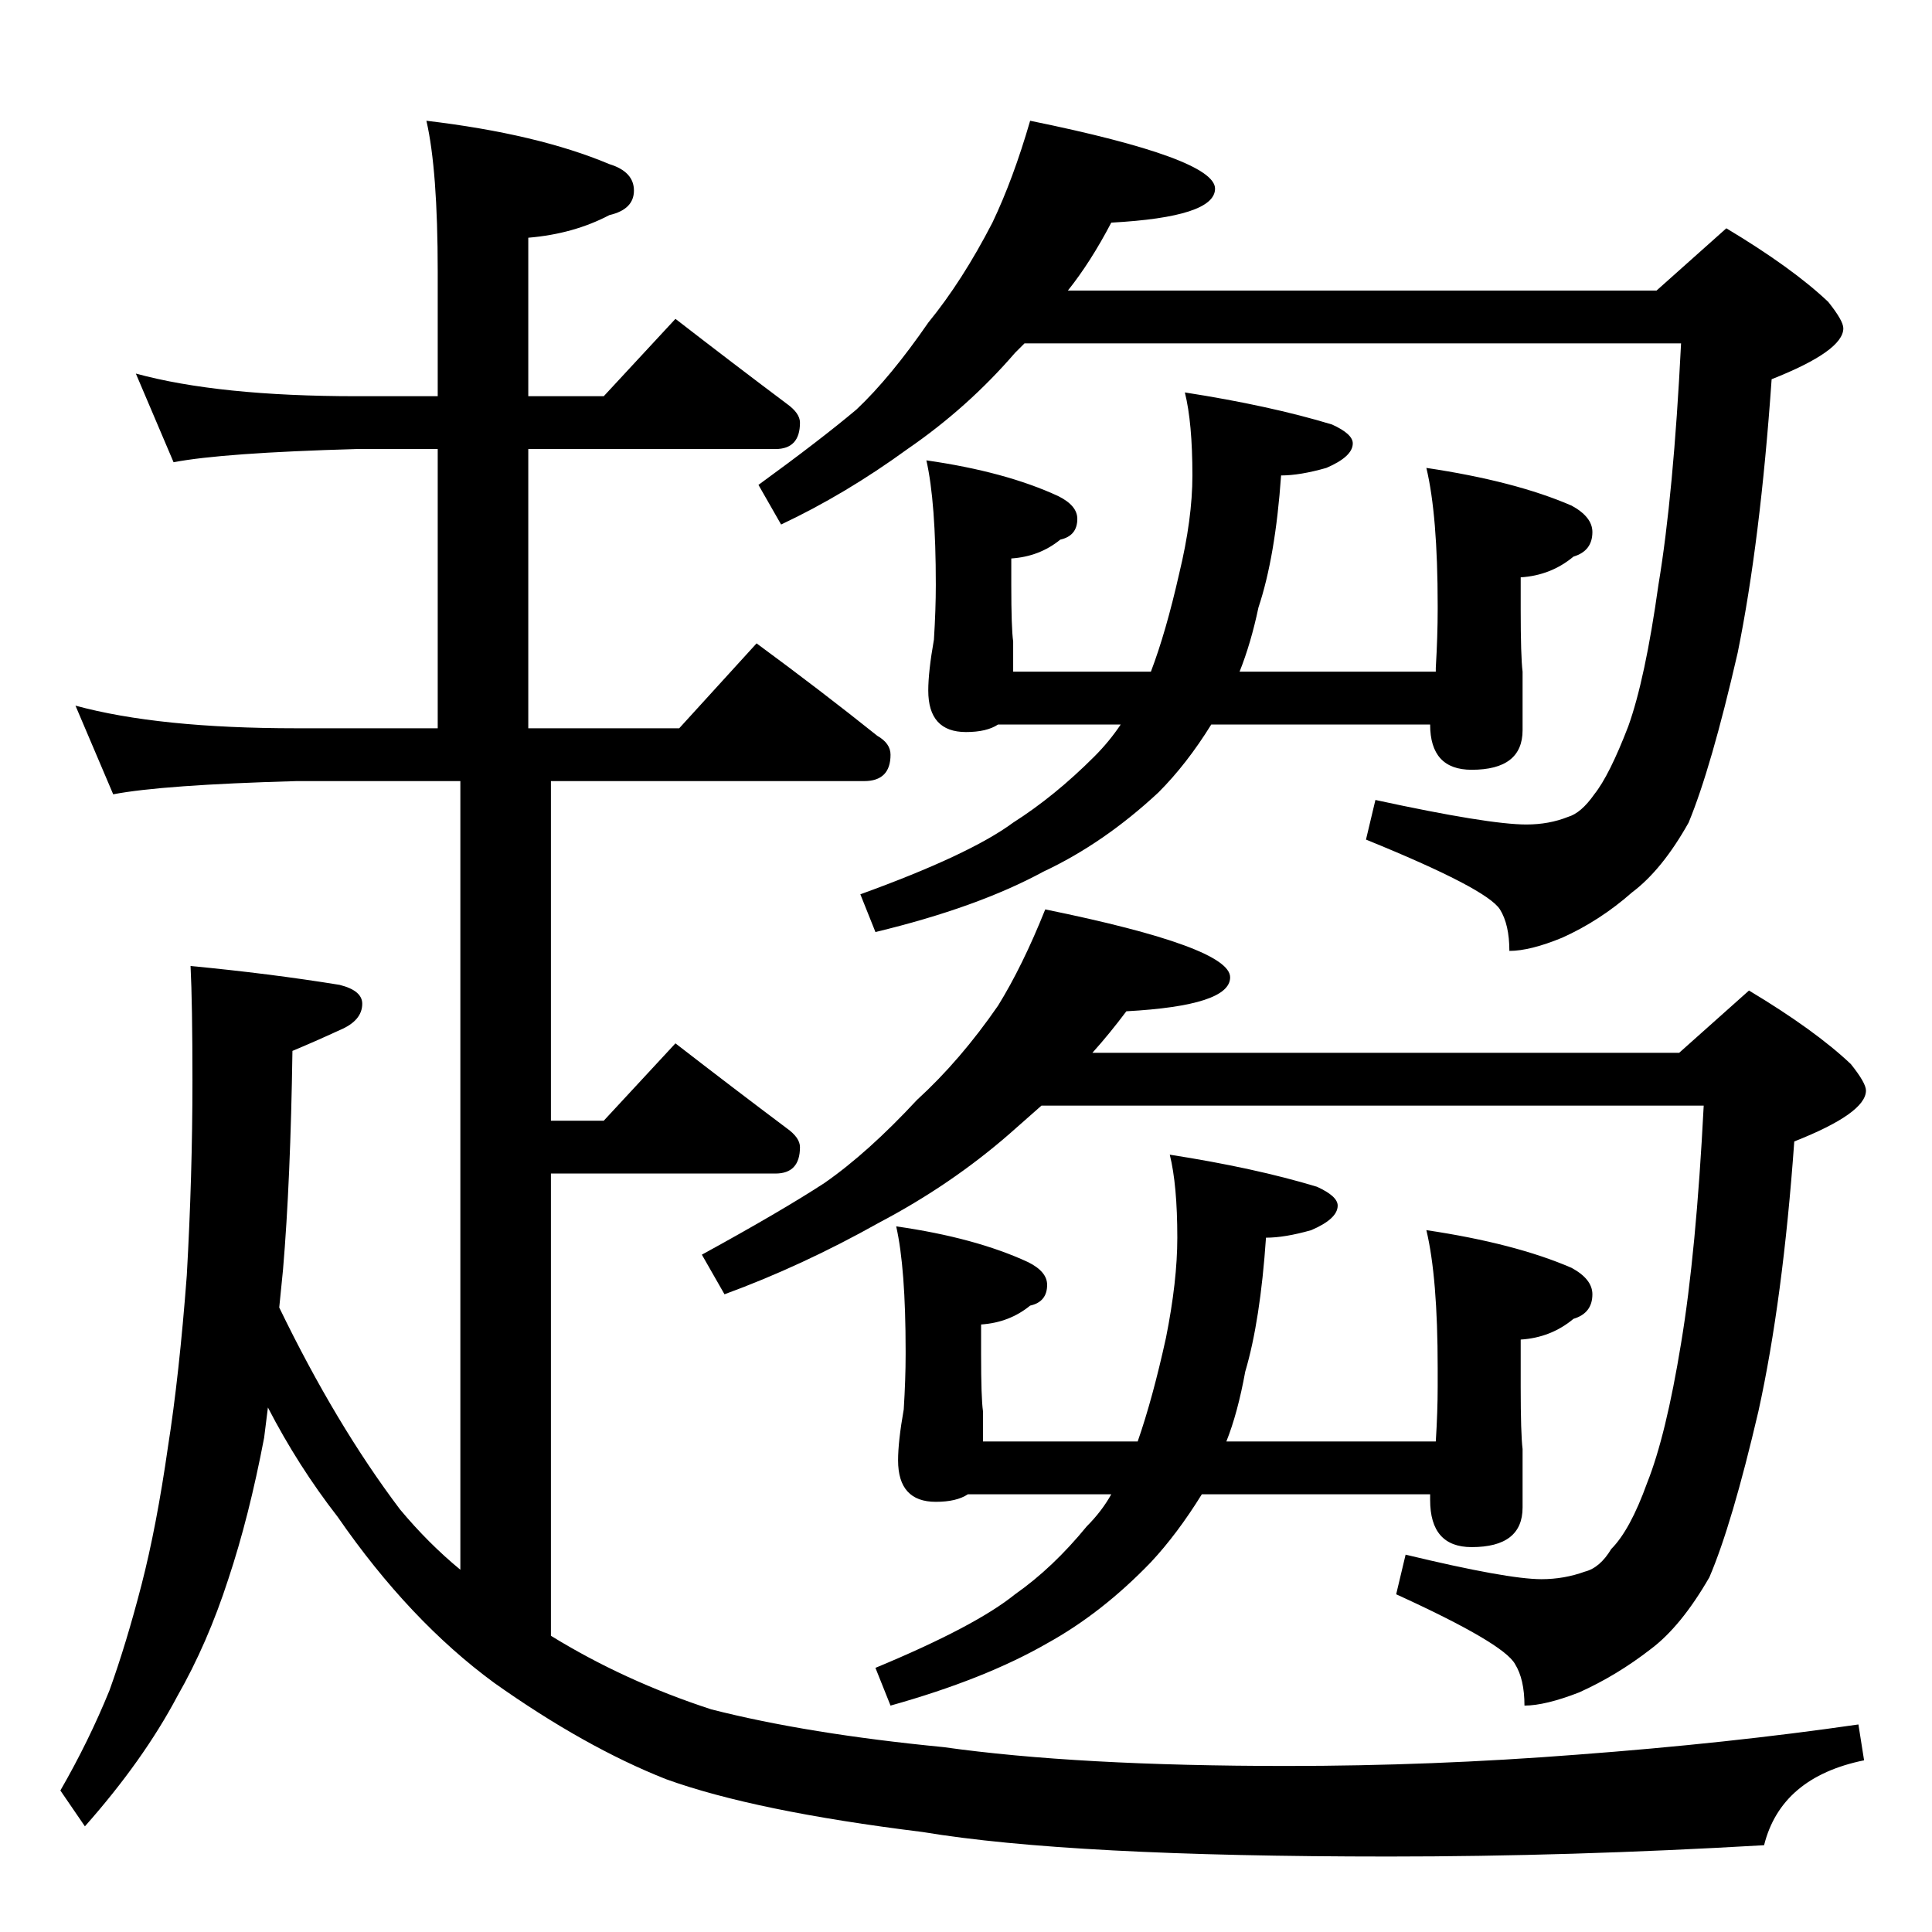 <?xml version="1.0" standalone="no"?>
<!DOCTYPE svg PUBLIC "-//W3C//DTD SVG 1.1//EN" "http://www.w3.org/Graphics/SVG/1.1/DTD/svg11.dtd" >
<svg xmlns="http://www.w3.org/2000/svg" xmlns:xlink="http://www.w3.org/1999/xlink" version="1.1" viewBox="0 -204 1024 1024">
  <g transform="matrix(1 0 0 -1 0 820)">
   <path fill="currentColor"
d="M72 826q44 -12 117 -12h43v66q0 54 -6 80q59 -7 97 -23q13 -4 13 -14t-13 -13q-19 -10 -43 -12v-84h40l38 41q31 -24 59 -45q7 -5 7 -10q0 -14 -13 -14h-131v-148h80l41 45q34 -25 64 -49q7 -4 7 -10q0 -14 -14 -14h-166v-180h28l38 41q31 -24 59 -45q7 -5 7 -10
q0 -14 -13 -14h-119v-245q39 -24 85 -39q51 -13 123 -20q71 -10 182 -10q77 0 154 6q80 6 149 16l3 -19q-44 -9 -53 -45q-103 -6 -199 -6q-169 0 -247 13q-89 11 -136 28q-43 17 -91 51q-45 33 -83 88q-21 27 -37 58l-2 -16q-8 -42 -19 -75q-11 -34 -27 -62q-18 -34 -49 -69
l-13 19q15 26 26 53q9 25 17 56t14 73q6 38 10 91q3 53 3 103q0 41 -1 61q42 -4 79 -10q12 -3 12 -10q0 -9 -12 -14q-13 -6 -25 -11q-1 -69 -5 -116l-2 -20q30 -62 64 -107q15 -18 32 -32v418h-87q-71 -2 -97 -7l-20 47q44 -12 117 -12h75v148h-43q-71 -2 -97 -7zM546 960
q98 -20 98 -36q0 -15 -55 -18q-11 -21 -23 -36h312l37 33q35 -21 54 -39q8 -10 8 -14q0 -12 -38 -27q-6 -86 -18 -145q-14 -61 -26 -90q-14 -25 -30 -37q-17 -15 -37 -24q-17 -7 -28 -7q0 14 -5 22q-7 11 -71 37l5 21q60 -13 80 -13q12 0 22 4q7 2 14 12q8 10 18 36
q9 25 16 75q8 48 12 128h-348l-5 -5q-25 -29 -57 -51q-33 -24 -67 -40l-12 21q33 24 52 40q18 17 38 46q18 22 34 53q11 23 20 54zM491 780q42 -6 70 -19q10 -5 10 -12q0 -9 -9 -11q-11 -9 -26 -10v-14q0 -23 1 -30v-16h73q8 21 15 52q7 29 7 52q0 28 -4 44q45 -7 78 -17
q11 -5 11 -10q0 -7 -14 -13q-14 -4 -24 -4q-3 -43 -12 -70q-4 -19 -10 -34h104v2q1 17 1 31v2q0 48 -6 73q47 -7 77 -20q11 -6 11 -14q0 -10 -10 -13q-12 -10 -28 -11v-17q0 -25 1 -33v-31q0 -21 -27 -21q-22 0 -22 24h-116q-13 -21 -28 -36q-29 -27 -61 -42
q-35 -19 -89 -32l-8 20q58 21 81 38q22 14 43 35q8 8 14 17h-65q-6 -4 -17 -4q-20 0 -20 22q0 10 3 27q1 16 1 29q0 44 -5 66zM554 542q98 -20 98 -36q0 -15 -55 -18q-9 -12 -18 -22h311l37 33q35 -21 54 -39q8 -10 8 -14q0 -12 -38 -27q-6 -84 -19 -143q-14 -60 -26 -88
q-15 -26 -31 -38q-18 -14 -38 -23q-18 -7 -29 -7q0 14 -5 22q-6 11 -63 37l5 21q54 -13 72 -13q12 0 23 4q8 2 14 12q10 10 19 35q10 25 18 74q8 48 12 126h-351l-17 -15q-31 -27 -69 -47q-41 -23 -82 -38l-12 21q42 23 65 38q23 16 49 44q23 21 43 50q13 21 25 51zM475 374
q42 -6 70 -19q10 -5 10 -12q0 -9 -9 -11q-11 -9 -26 -10v-16q0 -23 1 -30v-16h82q8 23 15 55q6 30 6 53q0 28 -4 44q45 -7 78 -17q11 -5 11 -10q0 -7 -14 -13q-14 -4 -24 -4q-3 -44 -11 -71q-4 -22 -10 -37h111q1 16 1 29v10q0 48 -6 73q47 -7 77 -20q11 -6 11 -14
q0 -10 -10 -13q-12 -10 -28 -11v-25q0 -25 1 -33v-31q0 -21 -27 -21q-22 0 -22 25v3h-121q-13 -21 -27 -36q-26 -27 -55 -43q-33 -19 -83 -33l-8 20q53 22 74 39q20 14 38 36q8 8 13 17h-76q-6 -4 -17 -4q-20 0 -20 22q0 10 3 27q1 16 1 29v2q0 44 -5 66z" />
  </g>

</svg>
